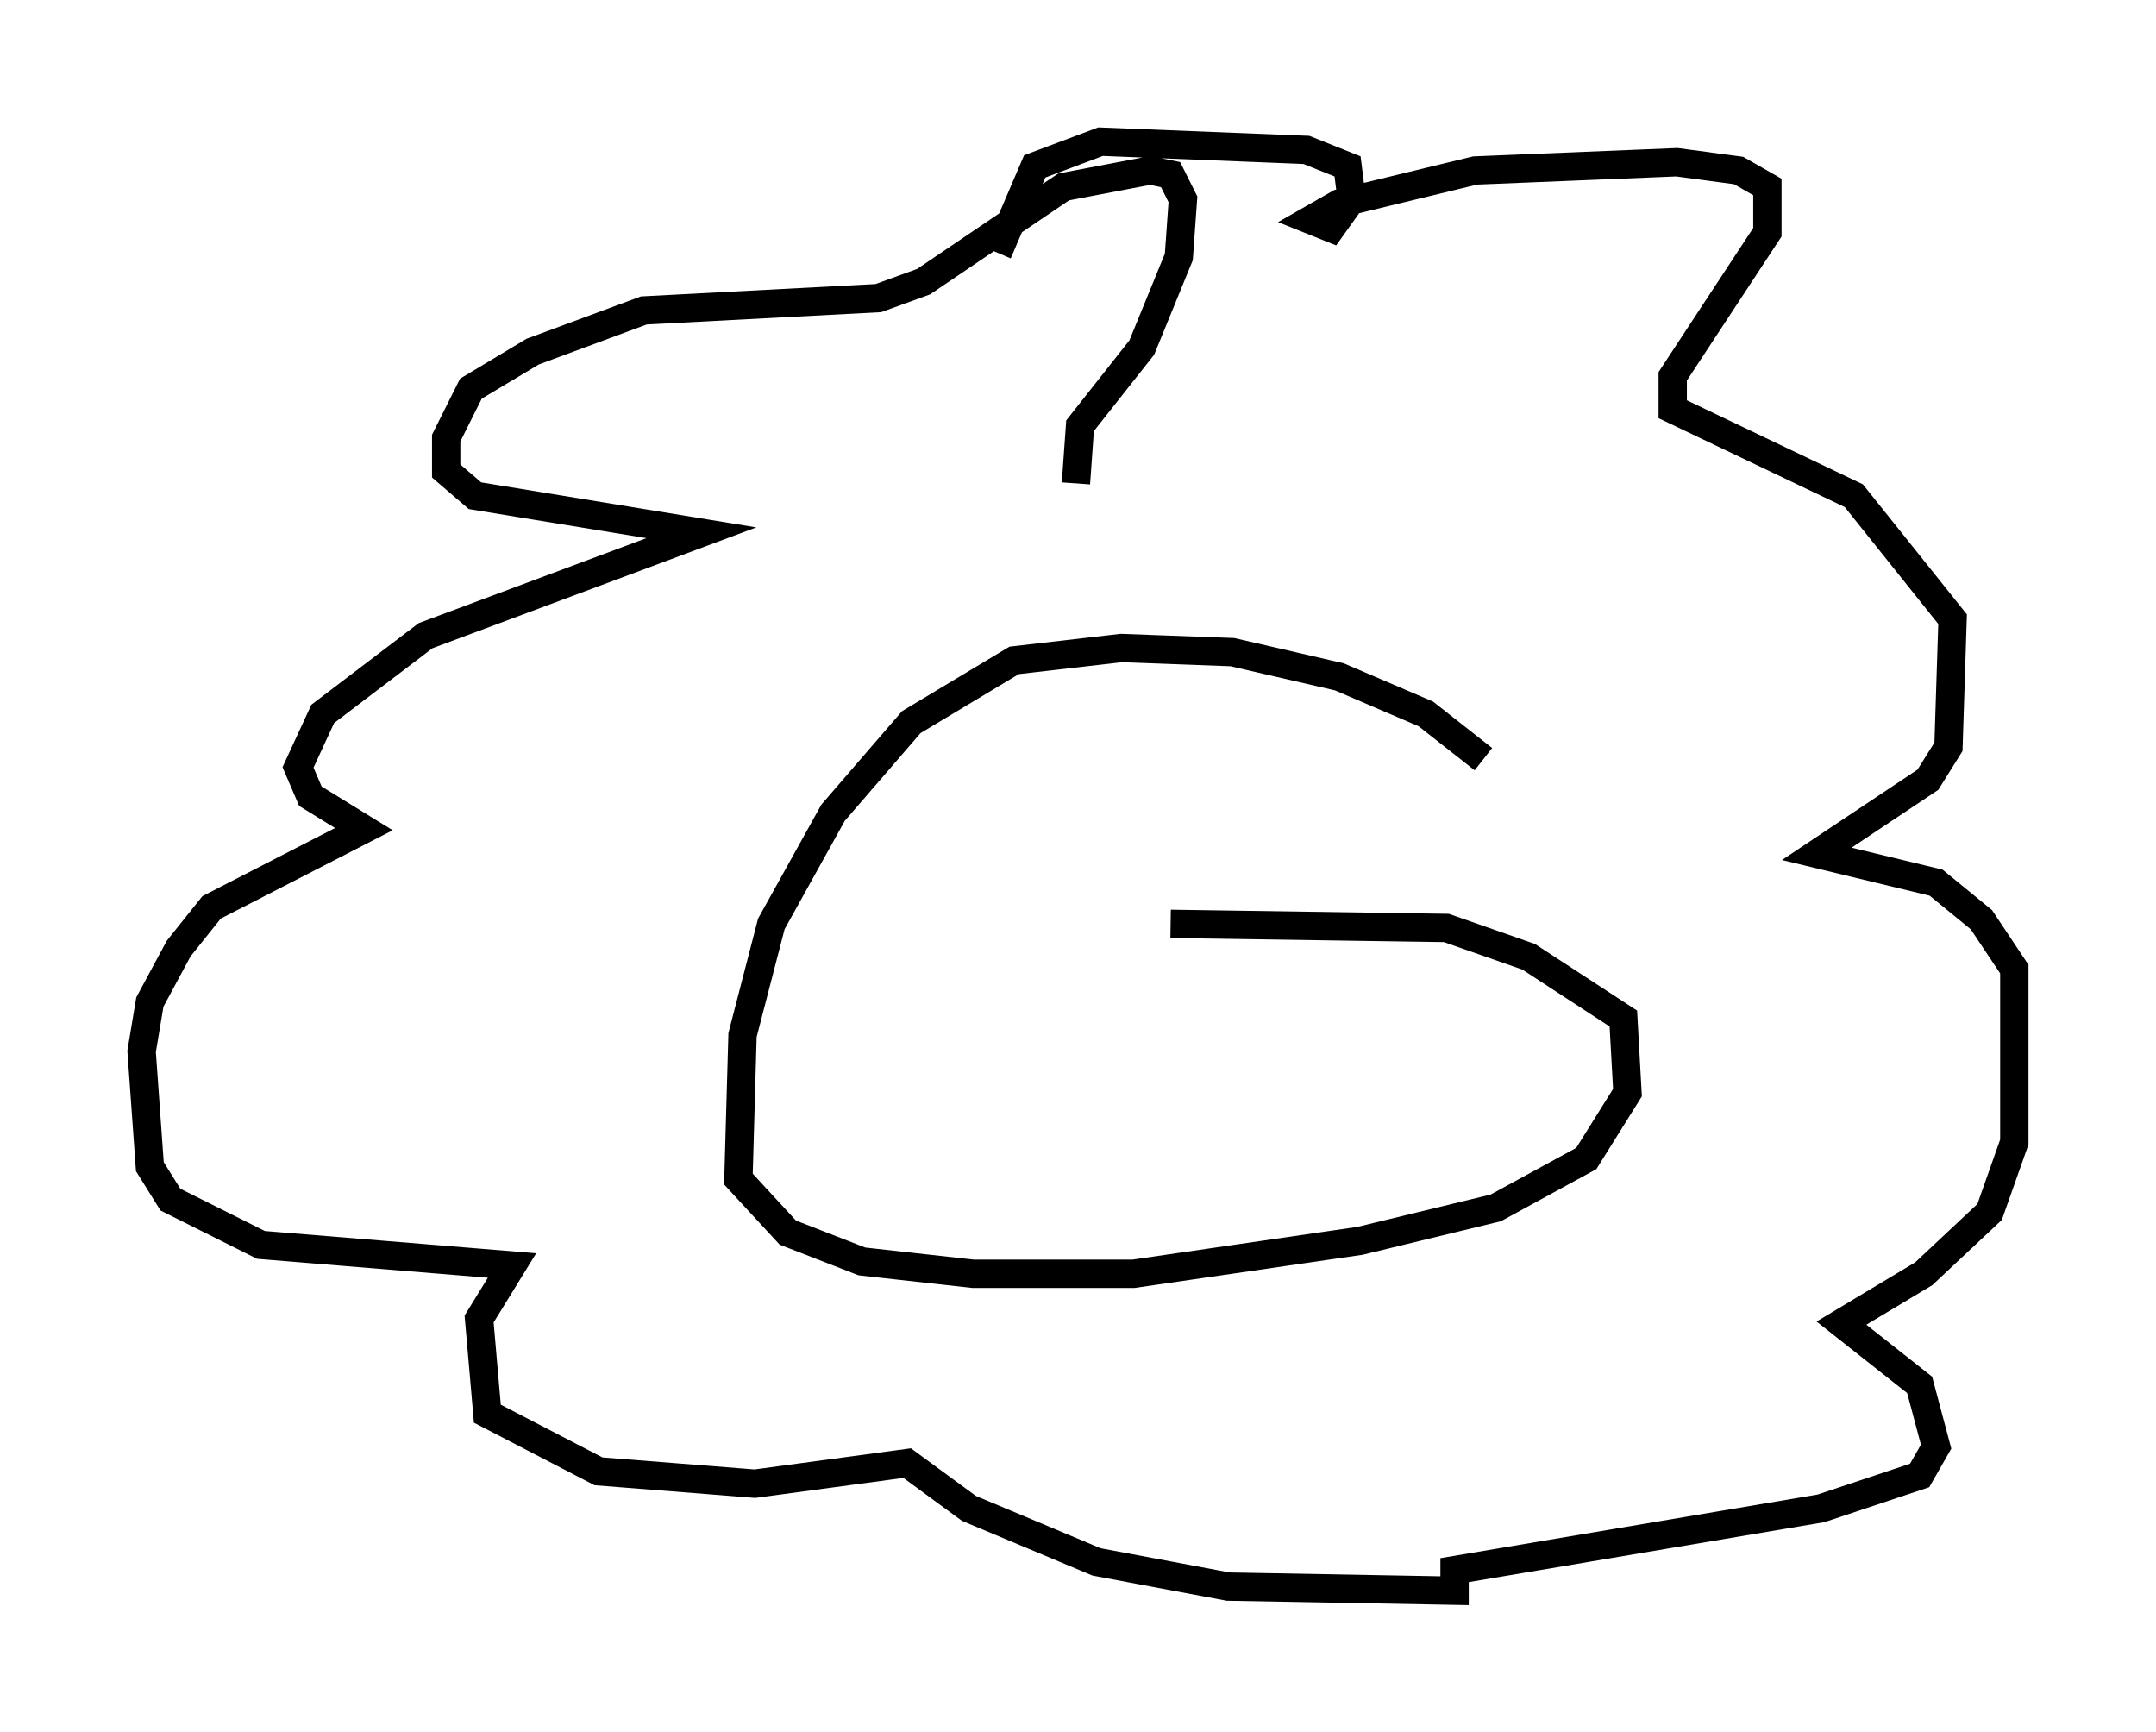 <?xml version="1.0" encoding="utf-8" ?>
<svg baseProfile="full" height="61.128" version="1.1" width="76.089" xmlns="http://www.w3.org/2000/svg" xmlns:ev="http://www.w3.org/2001/xml-events" xmlns:xlink="http://www.w3.org/1999/xlink"><defs /><rect fill="white" height="61.128" width="76.089" x="0" y="0" /><path d="M54.531, 29.693 m-2.179, -2.905 l-2.034, -1.598 -3.05, -1.307 l-3.777, -0.872 -3.922, -0.145 l-3.777, 0.436 -3.631, 2.179 l-2.76, 3.196 -2.179, 3.922 l-1.017, 3.922 -0.145, 5.084 l1.743, 1.888 2.615, 1.017 l3.922, 0.436 5.665, 0.0 l7.989, -1.162 4.793, -1.162 l3.196, -1.743 1.453, -2.324 l-0.145, -2.615 -3.341, -2.179 l-2.905, -1.017 -9.732, -0.145 m-3.341, -15.542 l0.145, -2.034 2.179, -2.76 l1.307, -3.196 0.145, -2.034 l-0.436, -0.872 -0.726, -0.145 l-3.05, 0.581 -4.939, 3.341 l-1.598, 0.581 -8.279, 0.436 l-3.922, 1.453 -2.179, 1.307 l-0.872, 1.743 0.0, 1.162 l1.017, 0.872 7.989, 1.307 l-9.732, 3.631 -3.631, 2.76 l-0.872, 1.888 0.436, 1.017 l1.888, 1.162 -5.374, 2.76 l-1.162, 1.453 -1.017, 1.888 l-0.291, 1.743 0.291, 4.067 l0.726, 1.162 3.196, 1.598 l8.86, 0.726 -1.162, 1.888 l0.291, 3.341 3.922, 2.034 l5.52, 0.436 5.374, -0.726 l2.179, 1.598 4.503, 1.888 l4.648, 0.872 7.989, 0.145 l0.0, -0.726 12.927, -2.179 l3.486, -1.162 0.581, -1.017 l-0.581, -2.179 -2.76, -2.179 l2.905, -1.743 2.324, -2.179 l0.872, -2.469 0.0, -6.101 l-1.162, -1.743 -1.598, -1.307 l-4.212, -1.017 3.922, -2.615 l0.726, -1.162 0.145, -4.503 l-3.486, -4.358 -6.391, -3.05 l0.0, -1.162 3.341, -5.084 l0.0, -1.598 -1.017, -0.581 l-2.179, -0.291 -7.117, 0.291 l-4.793, 1.162 -1.017, 0.581 l0.726, 0.291 0.726, -1.017 l-0.145, -1.162 -1.453, -0.581 l-7.263, -0.291 -2.324, 0.872 l-1.307, 3.05 " fill="none" stroke="black" stroke-width="1" /></svg>
